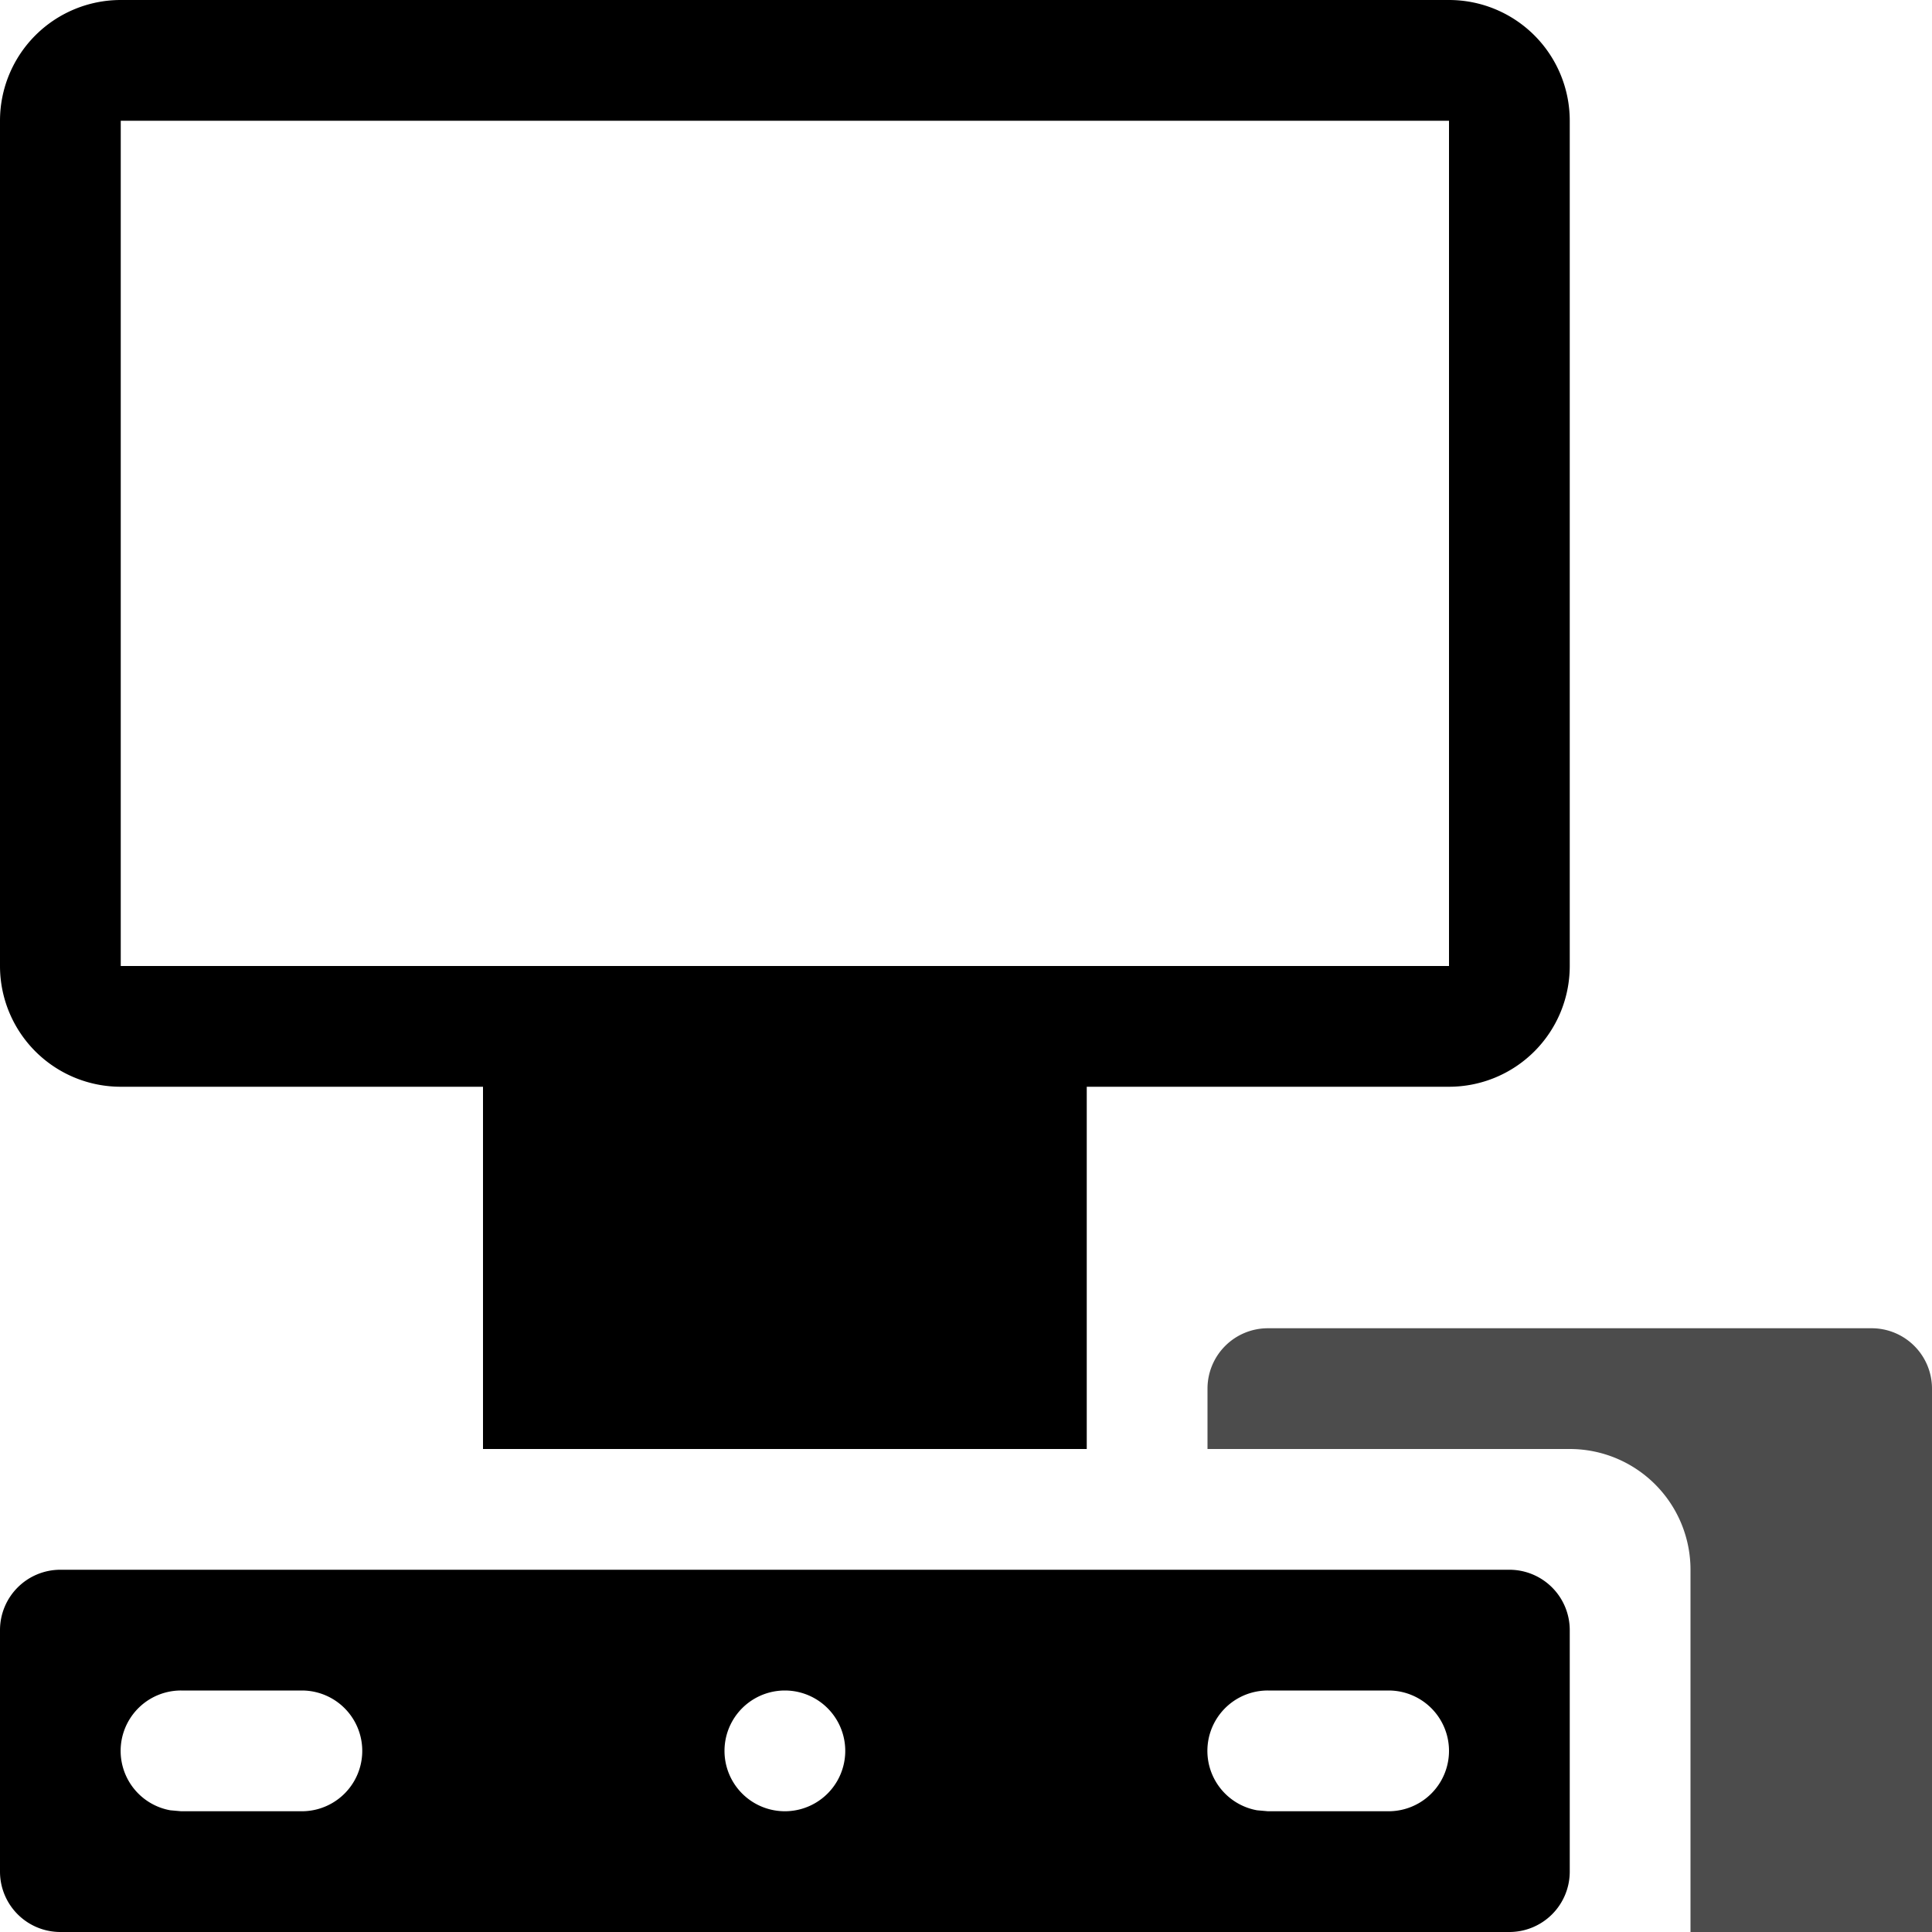 <svg xmlns="http://www.w3.org/2000/svg" viewBox="0 0 16 16"><g id="hardware"><path id="base-2" d="M15.5 11a.5.5 0 0 1 .5.5V16h-2v-3a1 1 0 0 0-1-1h-3v-.5a.5.5 0 0 1 .5-.5h5z" opacity=".7"/><path id="base-1" d="M12.5 13a.5.5 0 0 1 .5.5v2a.5.5 0 0 1-.5.5H.5a.5.5 0 0 1-.5-.5v-2a.5.5 0 0 1 .5-.5h12zm-6 1a.5.5 0 1 0 0 1 .5.5 0 0 0 0-1zm5 0h-1a.5.5 0 0 0-.09.992l.09.008h1a.5.5 0 1 0 0-1zm-9 0h-1a.5.5 0 0 0-.09.992L1.5 15h1a.5.5 0 1 0 0-1zM12 0a1 1 0 0 1 1 1v7a1 1 0 0 1-1 1H9v3H4V9H1a1 1 0 0 1-1-1V1a1 1 0 0 1 1-1h11zm0 1H1v7h11V1z"/></g></svg>